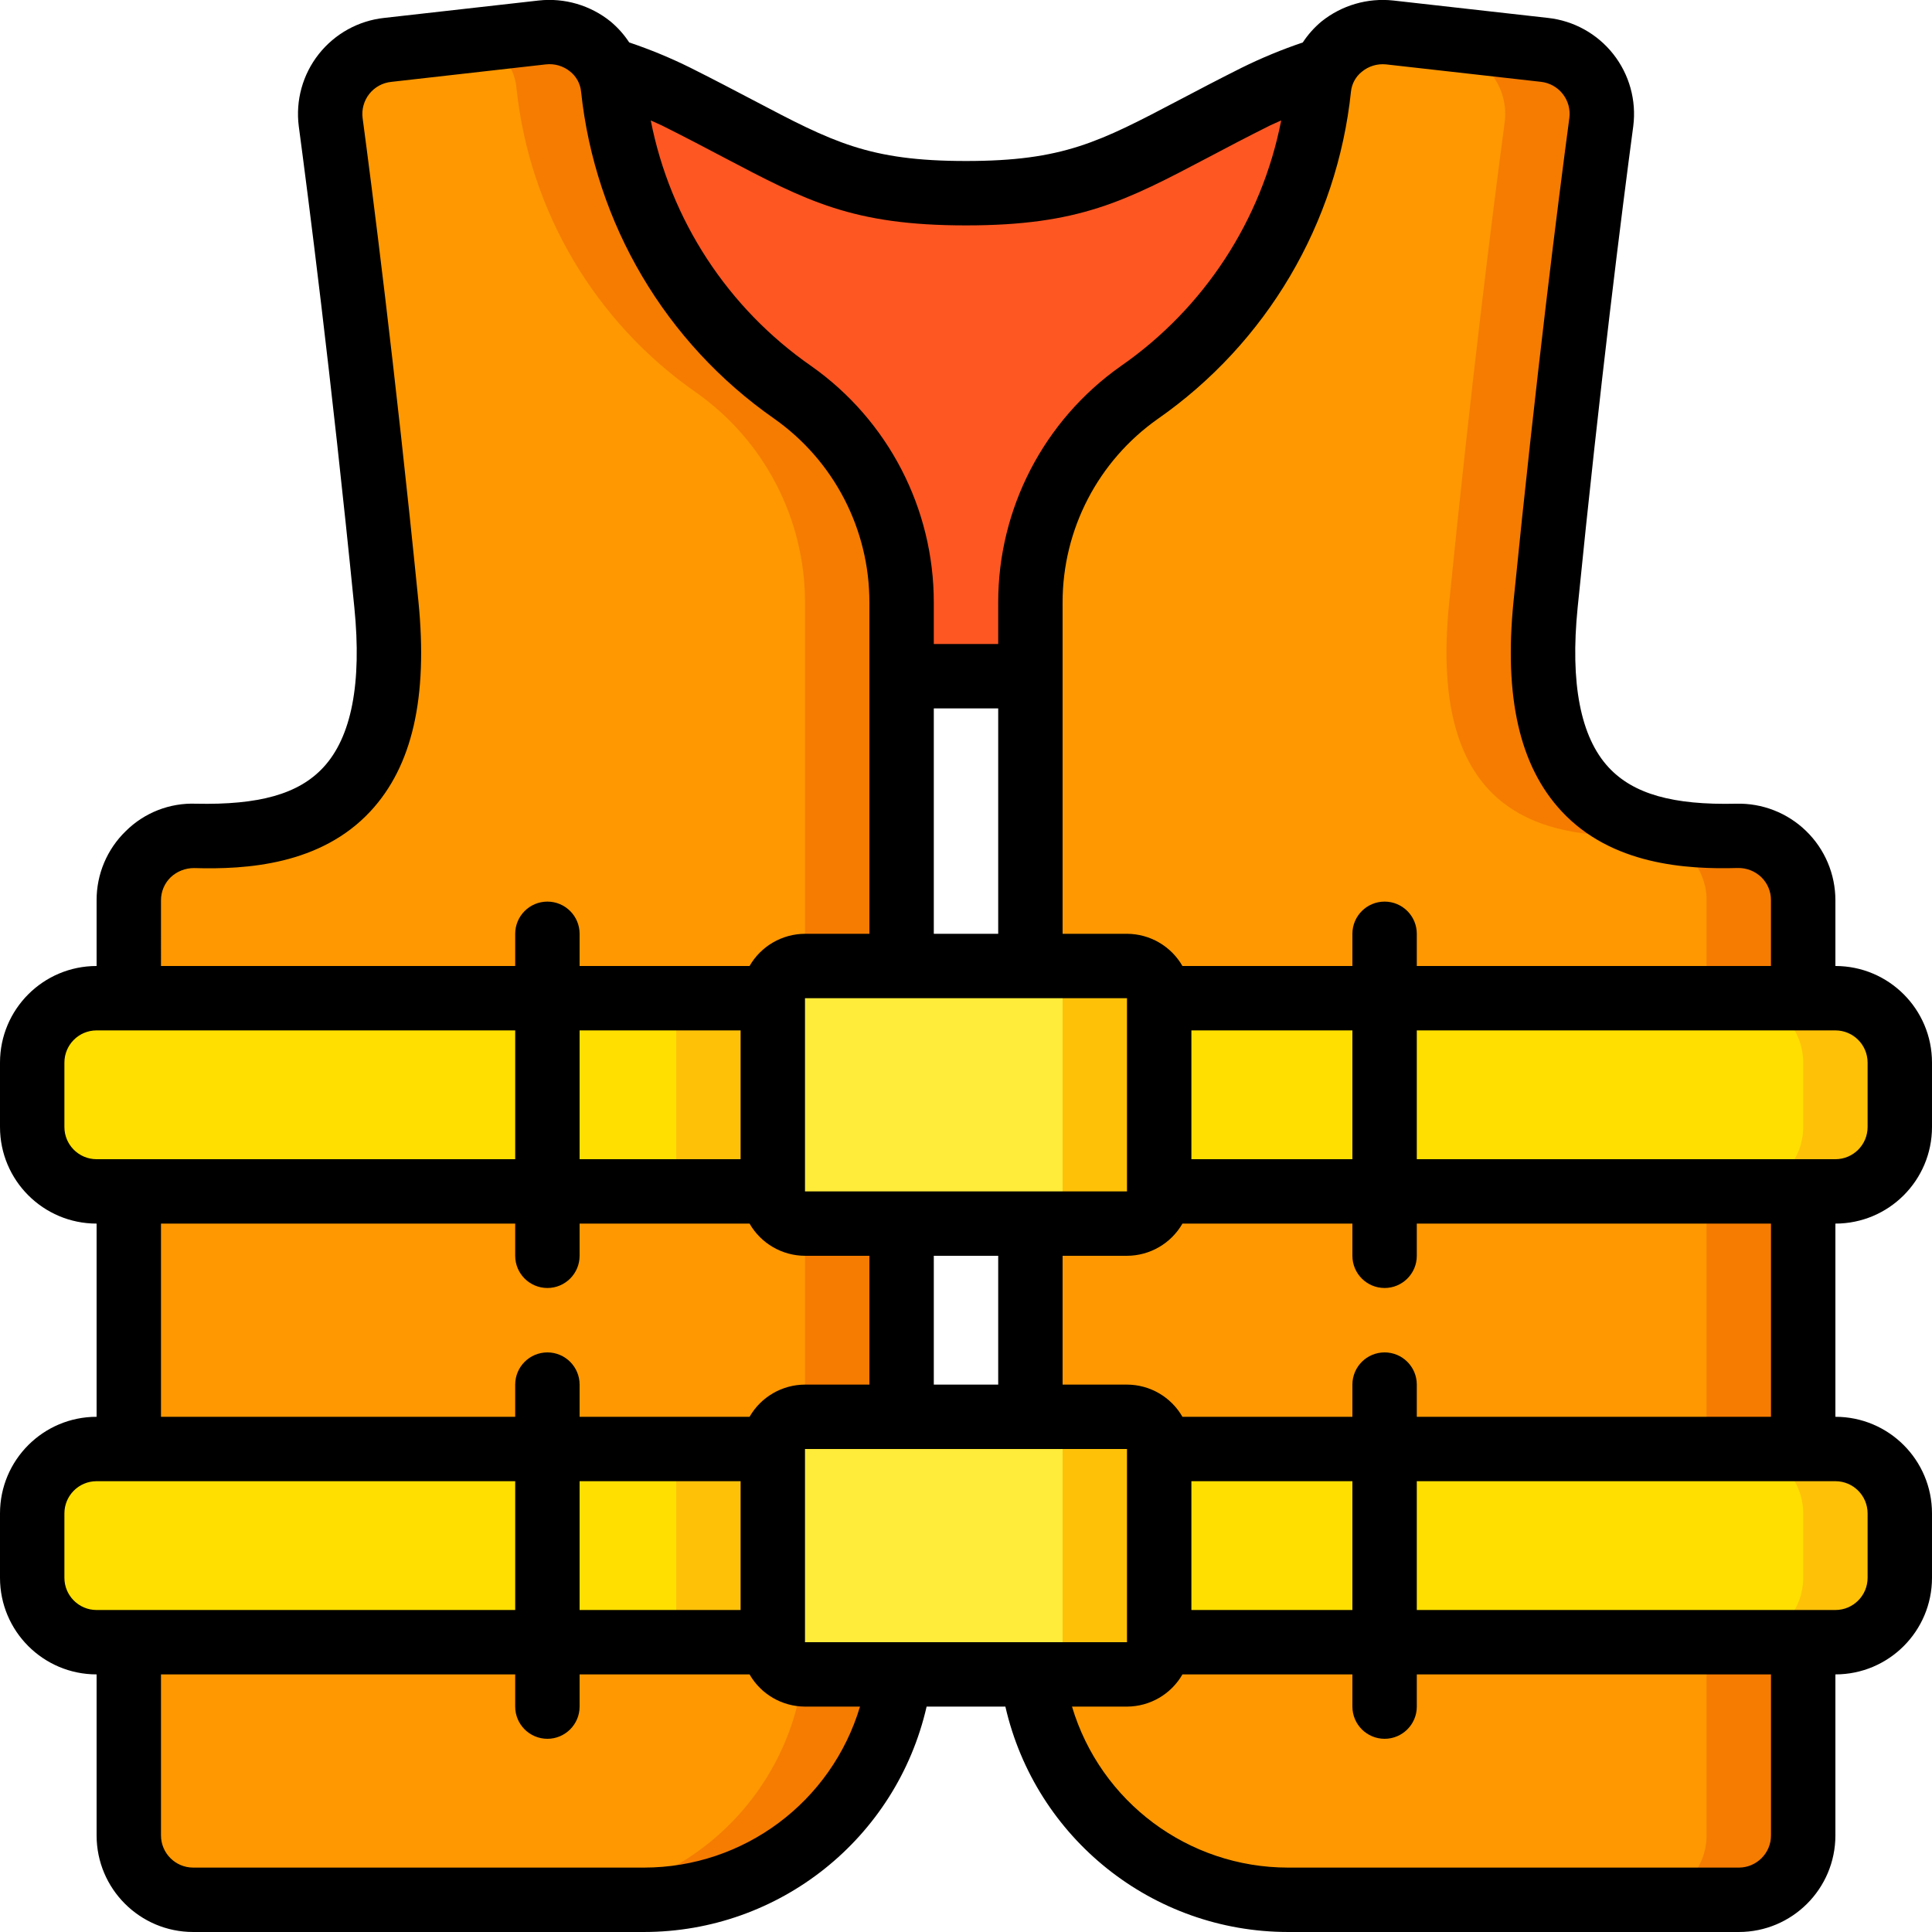<svg height="512" viewBox="0 0 60 60" width="512" xmlns="http://www.w3.org/2000/svg"><g id="Page-1" fill="none" fill-rule="evenodd"><g id="035---Life-Jacket" transform="translate(0 -1)"><g id="Icons_copy" transform="translate(1 1)"><path id="Path" d="m27 18.71v25.29l-.06 8c-.504 4.001-3.907 7.001-7.94 7h-14c-1.103-.003-1.997-.897-2-2v-29.04c-0-.541.219-1.059.607-1.436.388-.377.912-.58 1.453-.564 3.11.08 6.59-.69 5.94-7.19-.68-6.8-1.36-12.21-1.73-14.98-.068-.533.082-1.07.415-1.491.333-.421.821-.691 1.355-.749l4.8-.54c.849-.1 1.667.356 2.03 1.13.094.188.152.391.17.6.4 3.811 2.436 7.26 5.58 9.45 2.12 1.494 3.381 3.926 3.38 6.52z" fill="#ff9801"/><path id="Path" d="m23.62 12.19c-3.144-2.19-5.18-5.639-5.58-9.45-.018-.209-.076-.412-.17-.6-.363-.774-1.181-1.23-2.03-1.13l-1.879.211c.399.193.72.518.909.919.094.188.152.391.17.6.4 3.811 2.436 7.26 5.58 9.45 2.12 1.494 3.381 3.926 3.38 6.52v25.29l-.06 8c-.504 4.001-3.907 7.001-7.94 7h3c4.033.001 7.436-2.999 7.94-7l.06-8v-25.29c.001-2.594-1.26-5.026-3.38-6.52z" fill="#f57c00"/><path id="Path" d="m55 27.96v29.04c-.003 1.103-.897 1.997-2 2h-14c-4.033.001-7.436-2.999-7.94-7l-.06-8v-25.29c-.001-2.594 1.26-5.026 3.38-6.52 3.144-2.19 5.18-5.639 5.58-9.45.018-.209.076-.412.17-.6.363-.774 1.181-1.23 2.03-1.13l4.8.54c.534.057 1.022.327 1.355.749.333.421.482.959.415 1.491-.37 2.77-1.05 8.18-1.73 14.98-.65 6.5 2.83 7.27 5.94 7.19.541-.016 1.065.187 1.453.564.388.377.607.895.607 1.436z" fill="#ff9801"/><path id="Path" d="m52.94 25.96c-3.11.08-6.59-.69-5.94-7.19.68-6.8 1.36-12.21 1.73-14.98.068-.533-.082-1.07-.415-1.491-.333-.421-.821-.691-1.355-.749l-4.8-.54c-.386-.041-.776.033-1.121.211l2.921.329c.534.057 1.022.327 1.355.749.333.421.482.959.415 1.491-.37 2.77-1.05 8.18-1.73 14.98-.65 6.5 2.83 7.27 5.94 7.19.541-.016 1.065.187 1.453.564.388.377.607.895.607 1.436v29.04c-.003 1.103-.897 1.997-2 2h3c1.103-.003 1.997-.897 2-2v-29.04c0-.541-.219-1.059-.607-1.436-.388-.377-.912-.58-1.453-.564z" fill="#f57c00"/><path id="Path" d="m40.13 2.14c-.094.188-.152.391-.17.6-.4 3.811-2.436 7.26-5.58 9.45-2.12 1.494-3.381 3.926-3.38 6.52v2.29h-4v-2.29c.001-2.594-1.26-5.026-3.38-6.52-3.144-2.19-5.18-5.639-5.58-9.45-.018-.209-.076-.412-.17-.6.732.228 1.445.515 2.13.86 4 2 5 3 9 3s5-1 9-3c.685-.345 1.398-.632 2.13-.86z" fill="#ff5722"/><rect id="Rectangle" fill="#ffeb3a" height="8" rx="1" width="12" x="23" y="30"/><path id="Path" d="m34 30h-3c.552 0 1 .448 1 1v6c0 .552-.448 1-1 1h3c.552 0 1-.448 1-1v-6c0-.552-.448-1-1-1z" fill="#fec108"/><rect id="Rectangle" fill="#ffeb3a" height="8" rx="1" width="12" x="23" y="44"/><path id="Path" d="m34 44h-3c.552 0 1 .448 1 1v6c0 .552-.448 1-1 1h3c.552 0 1-.448 1-1v-6c0-.552-.448-1-1-1z" fill="#fec108"/><path id="Path" d="m35 45h21c1.105 0 2 .895 2 2v2c0 1.105-.895 2-2 2h-21z" fill="#ffdf00"/><path id="Path" d="m56 45h-3c1.105 0 2 .895 2 2v2c0 1.105-.895 2-2 2h3c1.105 0 2-.895 2-2v-2c0-1.105-.895-2-2-2z" fill="#fec108"/><path id="Path" d="m2 45h21v6h-21c-1.105 0-2-.895-2-2v-2c0-1.105.895-2 2-2z" fill="#ffdf00"/><path id="Rectangle" d="m20 45h3v6h-3z" fill="#fec108"/><path id="Path" d="m35 31h21c1.105 0 2 .895 2 2v2c0 1.105-.895 2-2 2h-21z" fill="#ffdf00"/><path id="Path" d="m56 31h-3c1.105 0 2 .895 2 2v2c0 1.105-.895 2-2 2h3c1.105 0 2-.895 2-2v-2c0-1.105-.895-2-2-2z" fill="#fec108"/><path id="Path" d="m2 31h21v6h-21c-1.105 0-2-.895-2-2v-2c0-1.105.895-2 2-2z" fill="#ffdf00"/><path id="Rectangle" d="m20 31h3v6h-3z" fill="#fec108"/></g><g id="Icons" fill="#000" fill-rule="nonzero"><path id="Shape" d="m57 31v-2.04c0-.811-.327-1.587-.909-2.152-.581-.565-1.366-.871-2.176-.848-1.962.045-3.186-.3-3.956-1.126-.875-.942-1.2-2.613-.964-4.964.7-6.994 1.382-12.367 1.728-14.955.101-.798-.123-1.604-.622-2.236-.499-.632-1.23-1.036-2.03-1.123l-4.8-.54c-.801-.087-1.604.148-2.232.652-.224.187-.42.407-.58.651-.65.22-1.285.482-1.9.786-.741.371-1.381.708-1.955 1.01-2.463 1.294-3.585 1.885-6.604 1.885s-4.141-.591-6.6-1.885c-.574-.3-1.214-.639-1.959-1.011-.615-.305-1.25-.567-1.9-.786-.16-.244-.355-.463-.579-.65-.628-.506-1.432-.741-2.234-.652l-4.794.54c-.802.086-1.535.492-2.035 1.125-.5.633-.723 1.441-.62 2.241.276 2.068 1 7.664 1.726 14.948.235 2.351-.089 4.022-.965 4.964-.77.83-2 1.168-3.954 1.126-.814-.031-1.604.278-2.181.852-.581.563-.908 1.339-.905 2.148v2.04c-1.657 0-3 1.343-3 3v2c0 1.657 1.343 3 3 3v6c-1.657 0-3 1.343-3 3v2c0 1.657 1.343 3 3 3v5c0 1.657 1.343 3 3 3h14c4.2-.002 7.84-2.906 8.777-7h2.446c.937 4.094 4.577 6.998 8.777 7h14c1.657 0 3-1.343 3-3v-5c1.657 0 3-1.343 3-3v-2c0-1.657-1.343-3-3-3v-6c1.657 0 3-1.343 3-3v-2c0-1.657-1.343-3-3-3zm-13.952-28 4.806.541c.266.029.509.163.675.372s.242.476.21.742c-.346 2.592-1.032 7.99-1.734 15.012-.3 2.99.188 5.124 1.489 6.525 1.549 1.668 3.869 1.811 5.473 1.764.272-.006.536.097.732.285.193.188.302.446.3.716l0 2.043h-10.999v-1c0-.552-.448-1-1-1s-1 .448-1 1v1h-5.278c-.354-.617-1.011-.998-1.722-1h-2v-10.29c-.001-2.268 1.102-4.394 2.956-5.7 3.38-2.358 5.569-6.068 6-10.167.026-.243.148-.466.34-.617.21-.173.481-.254.752-.226zm-6.048 30h5v4h-5zm-2 19h-10v-6h10zm-6-8v-4h2v4zm-4-6v-6h10v6zm4-15h2v7h-2zm-6.53-17.115c2.59 1.364 4.017 2.115 7.53 2.115s4.94-.751 7.53-2.115c.563-.3 1.19-.627 1.913-.989.119-.058.23-.1.346-.156-.605 3.095-2.393 5.833-4.984 7.632-2.386 1.682-3.806 4.419-3.805 7.338v1.29h-2v-1.29c.002-2.918-1.416-5.655-3.8-7.338-2.593-1.798-4.383-4.535-4.99-7.632.115.054.225.1.343.155.727.363 1.354.693 1.917.99zm-17.47 23.075c-.001-.269.107-.527.3-.715.198-.186.461-.289.733-.286 1.611.047 3.922-.095 5.472-1.764 1.3-1.4 1.788-3.535 1.489-6.525-.731-7.312-1.456-12.935-1.733-15.005-.034-.267.041-.537.208-.749.168-.211.413-.346.682-.373l4.798-.543c.271-.032.544.048.756.22.194.154.317.38.341.626.432 4.096 2.622 7.802 6 10.158 1.855 1.308 2.957 3.437 2.954 5.706v10.29h-2c-.711.002-1.368.383-1.722 1h-5.278v-1c0-.552-.448-1-1-1s-1 .448-1 1v1h-11zm13 8.04v-4h5v4zm-16-1v-2c0-.552.448-1 1-1h13v4h-13c-.552 0-1-.448-1-1zm3 3h11v1c0 .552.448 1 1 1s1-.448 1-1v-1h5.278c.354.617 1.011.998 1.722 1h2v4h-2c-.711.002-1.368.383-1.722 1h-5.278v-1c0-.552-.448-1-1-1s-1 .448-1 1v1h-11zm13 12v-4h5v4zm-16-1v-2c0-.552.448-1 1-1h13v4h-13c-.552 0-1-.448-1-1zm18 9h-14c-.552 0-1-.448-1-1v-5h11v1c0 .552.448 1 1 1s1-.448 1-1v-1h5.278c.354.617 1.011.998 1.722 1h1.708c-.886 2.965-3.613 4.998-6.708 5zm35-1c0 .552-.448 1-1 1h-14c-3.095-.002-5.822-2.035-6.708-5h1.708c.711-.002 1.368-.383 1.722-1h5.278v1c0 .552.448 1 1 1s1-.448 1-1v-1h11zm-13-11v4h-5v-4zm16 1v2c0 .552-.448 1-1 1h-13v-4h13c.552 0 1 .448 1 1zm-3-3h-11v-1c0-.552-.448-1-1-1s-1 .448-1 1v1h-5.278c-.354-.617-1.011-.998-1.722-1h-2v-4h2c.711-.002 1.368-.383 1.722-1h5.278v1c0 .552.448 1 1 1s1-.448 1-1v-1h11zm3-9c0 .552-.448 1-1 1h-13v-4h13c.552 0 1 .448 1 1z"/></g></g></g></svg>